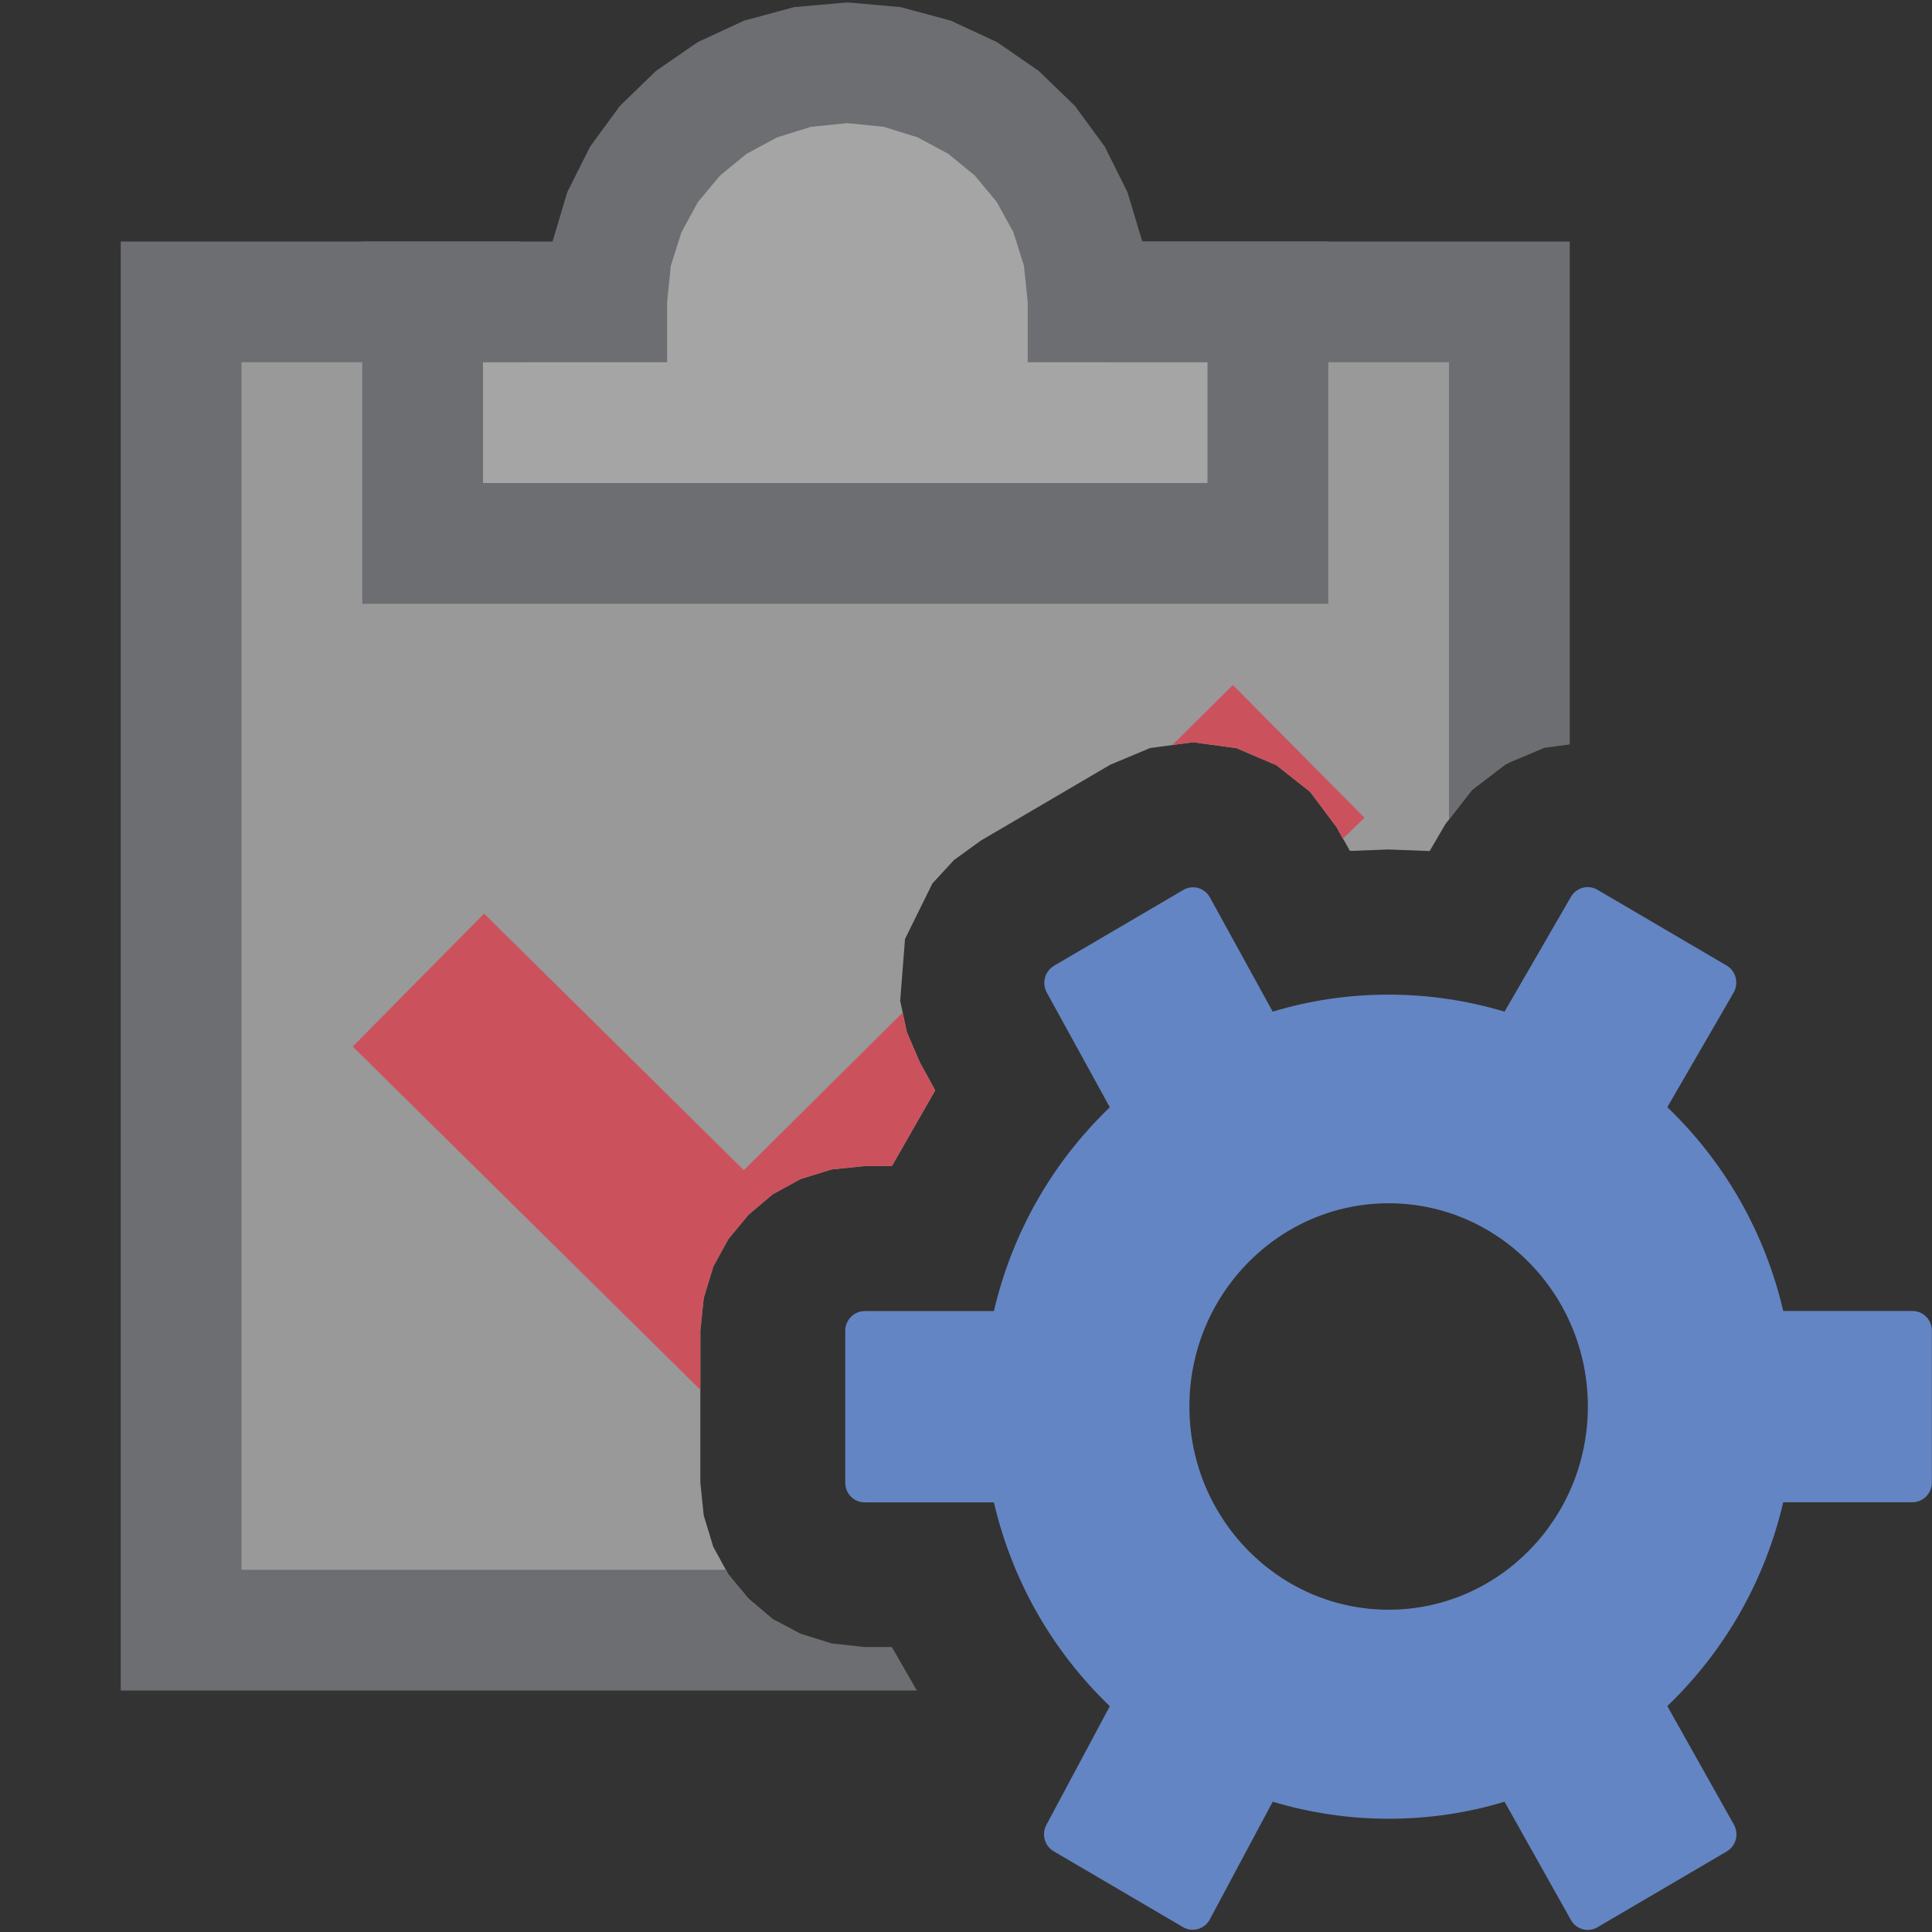 <?xml version="1.0" encoding="UTF-8"?>
<!DOCTYPE svg PUBLIC "-//W3C//DTD SVG 1.1//EN" "http://www.w3.org/Graphics/SVG/1.1/DTD/svg11.dtd">
<svg version="1.1" id="Layer_1" xmlns="http://www.w3.org/2000/svg" xmlns:xlink="http://www.w3.org/1999/xlink" x="0px" y="0px" width="16px" height="16px" viewBox="0 0 16 16" enable-background="new 0 0 16 16" xml:space="preserve">
  <rect x="0" y="0" width="16" height="16" fill="#333333" stroke="none"/>
  <g id="main">
    <g id="icon">
      <path d="M6.616,0.56L6.242,0.676L5.904,0.858L5.609,1.1L5.365,1.393L5.182,1.729L5.065,2.101L5.025,2.5L4.3,2.5L3.5,2.5L1.5,2.5L1.5,13.5L6.571,13.5L6.4,13.41L6.199,13.24L6.033,13.04L5.907,12.81L5.828,12.55L5.8,12.28L5.8,11.02L5.828,10.75L5.907,10.49L6.033,10.26L6.199,10.06L6.4,9.89L6.631,9.764L6.887,9.685L7.16,9.657L7.386,9.657L7.745,9.03L7.618,8.798L7.51,8.547L7.455,8.288L7.495,7.776L7.722,7.316L7.901,7.122L8.122,6.962L9.193,6.334L9.524,6.195L9.88,6.147L10.24,6.196L10.57,6.337L10.85,6.558L11.07,6.852L11.18,7.047L11.5,7.035L11.84,7.048L11.97,6.825L12.19,6.542L12.47,6.328L12.5,6.315L12.5,2.5L10.5,2.5L9.2,2.5L9.011,2.5L8.97,2.101L8.854,1.729L8.67,1.393L8.427,1.1L8.132,0.858L7.794,0.676L7.42,0.56L7.018,0.52zz" fill="#FFFFFF" opacity="0.5"/>
      <path d="M1,14L7.593,14L7.386,13.64L7.16,13.64L6.887,13.61L6.631,13.53L6.4,13.41L6.199,13.24L6.033,13.04L6.012,13L2,13L2,3L4.3,3L4.495,2.961L4.654,2.854L4.761,2.695L4.8,2.5L4.761,2.305L4.654,2.146L4.495,2.039L4.3,2L1,2zM9.005,2.039L8.846,2.146L8.739,2.305L8.7,2.5L8.739,2.695L8.846,2.854L9.005,2.961L9.2,3L12,3L12,6.787L12.19,6.542L12.47,6.328L12.79,6.193L13,6.165L13,2L9.2,2zz" fill="#6D6E71"/>
      <path d="M6.565,0.584L6.196,0.741L5.868,0.974L5.586,1.262L5.356,1.579L5.185,1.904L5.078,2.213L5.041,2.483L3.4,2.483L3.4,4.45L10.5,4.45L10.5,2.483L8.895,2.483L8.858,2.213L8.751,1.904L8.58,1.579L8.35,1.262L8.068,0.974L7.74,0.741L7.371,0.584L6.968,0.526zz" fill="#B7B7B7" opacity="0.4"/>
      <path d="M6.577,0.059L6.162,0.171L5.778,0.349L5.433,0.587L5.134,0.877L4.887,1.214L4.698,1.591L4.576,2L3,2L3,5L11,5L11,2L9.46,2L9.337,1.591L9.149,1.214L8.902,0.877L8.602,0.587L8.257,0.349L7.874,0.171L7.459,0.059L7.018,0.02zM7.318,1.05L7.598,1.137L7.852,1.273L8.073,1.454L8.255,1.673L8.393,1.924L8.48,2.202L8.511,2.5L8.511,3L10,3L10,4L4,4L4,3L5.525,3L5.525,2.5L5.555,2.202L5.643,1.924L5.78,1.673L5.963,1.454L6.184,1.273L6.437,1.137L6.717,1.05L7.018,1.02zz" fill="#6D6E71"/>
      <path d="M9.709,6.17L9.88,6.147L10.24,6.196L10.57,6.337L10.85,6.558L11.07,6.852L11.12,6.947L11.3,6.772L10.21,5.673zM2.921,8.667L5.8,11.51L5.8,11.02L5.828,10.75L5.907,10.49L6.033,10.26L6.199,10.06L6.4,9.89L6.631,9.764L6.887,9.685L7.16,9.657L7.386,9.657L7.745,9.03L7.618,8.798L7.51,8.547L7.475,8.386L6.16,9.691L4.009,7.566zz" fill="#CB525D"/>
    </g>
    <g id="overlay">
      <path d="M12.46,14.921c-0.31,0.094,-0.633,0.141,-0.96,0.141s-0.649,-0.048,-0.96,-0.141l-0.521,0.975c-0.043,0.081,-0.143,0.109,-0.221,0.064l-1.071,-0.628c-0.076,-0.044,-0.103,-0.142,-0.061,-0.22l0.525,-0.982c-0.478,-0.459,-0.809,-1.041,-0.96,-1.688H7.16c-0.089,0,-0.16,-0.073,-0.16,-0.164v-1.256c0,-0.09,0.072,-0.164,0.16,-0.164h1.071c0.151,-0.647,0.482,-1.229,0.96,-1.688l-0.522,-0.95c-0.043,-0.078,-0.016,-0.177,0.06,-0.222l1.071,-0.628c0.077,-0.045,0.176,-0.018,0.22,0.062l0.52,0.946c0.31,-0.094,0.633,-0.141,0.96,-0.141s0.649,0.048,0.96,0.141l0.55,-0.951c0.045,-0.077,0.142,-0.103,0.218,-0.059l1.071,0.628c0.077,0.045,0.103,0.146,0.058,0.225l-0.549,0.948c0.478,0.459,0.809,1.041,0.96,1.688h1.071c0.089,0,0.16,0.073,0.16,0.164v1.256c0,0.09,-0.072,0.164,-0.16,0.164h-1.071c-0.151,0.647,-0.482,1.229,-0.96,1.688l0.551,0.981c0.044,0.078,0.018,0.178,-0.059,0.223l-1.071,0.628c-0.077,0.045,-0.175,0.018,-0.219,-0.06L12.46,14.921zM11.5,9.965c-0.91,0,-1.65,0.755,-1.65,1.683s0.74,1.683,1.65,1.683s1.65,-0.755,1.65,-1.683S12.41,9.965,11.5,9.965z" fill="#6485C3"/>
    </g>
  </g>
</svg>
